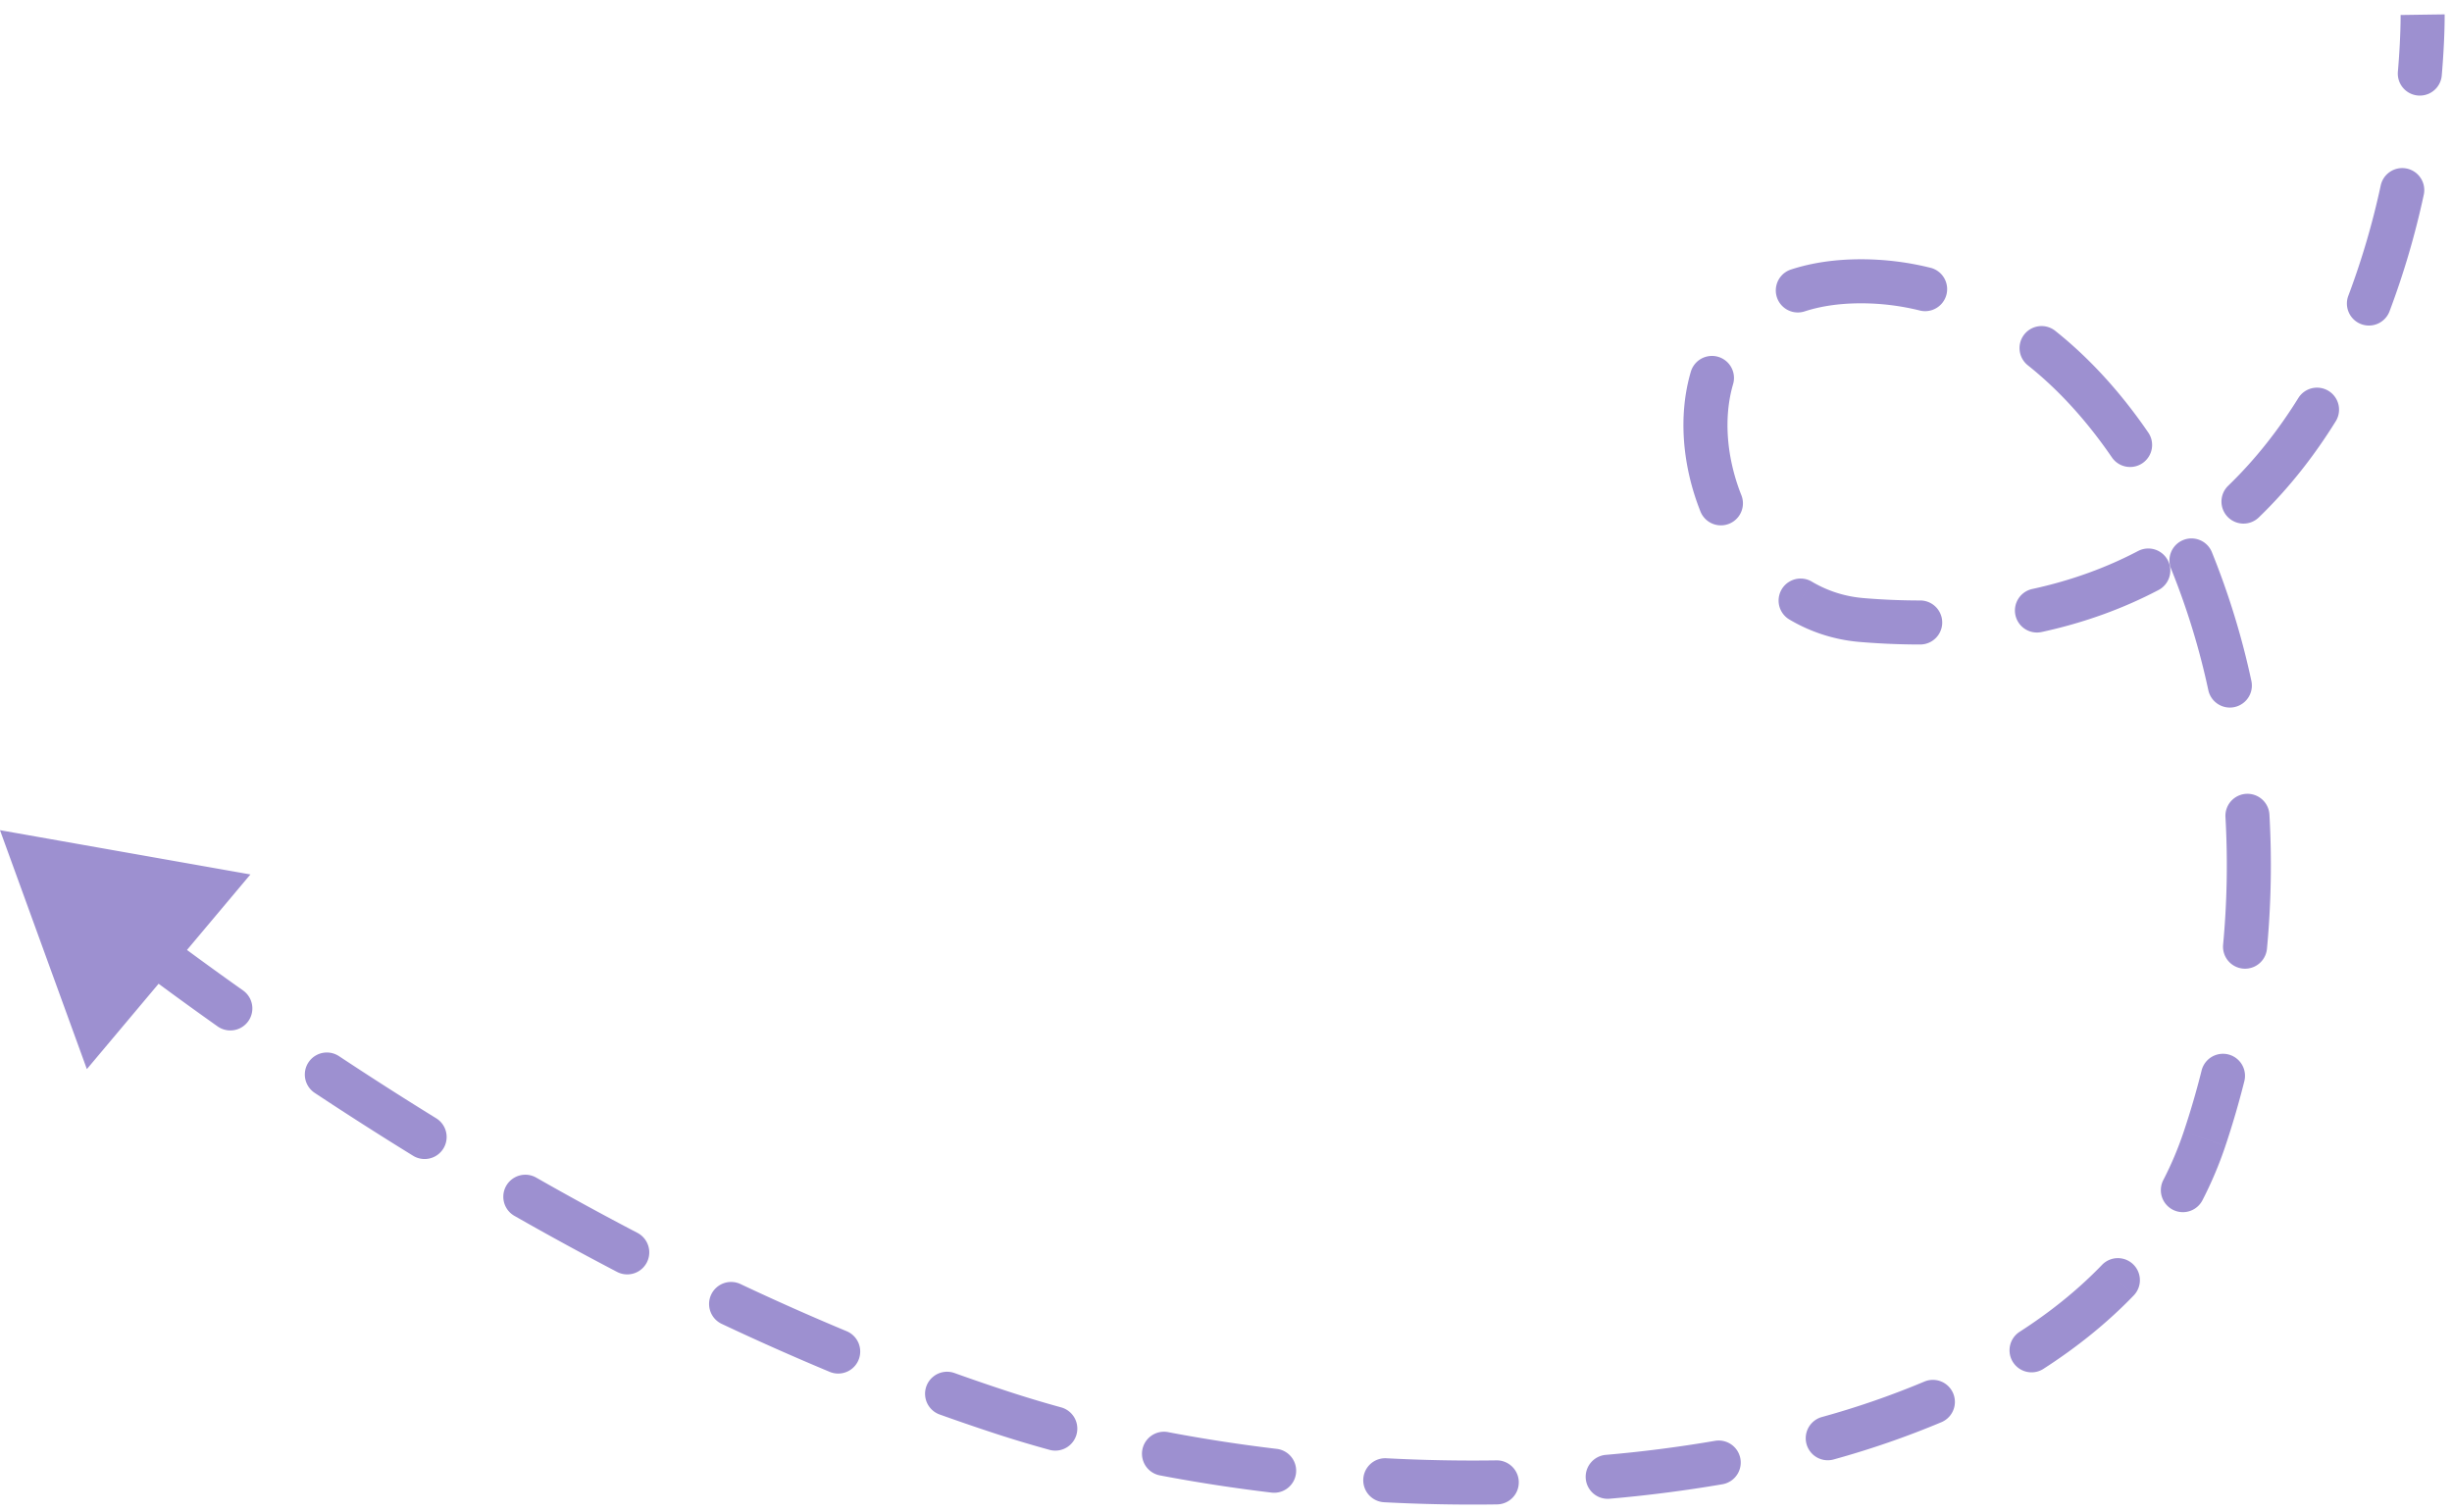 <svg width="167" height="103" fill="none" xmlns="http://www.w3.org/2000/svg"><path d="M126.748 42.235l-.126 1.495.126-1.495zm23.401 35.345l1.422.476-1.422-.476zM68.246 96.234l.466-1.425-.466 1.425zM0 56.556l5.916 16.278 11.14-13.262L0 56.556zm2.084 3.709a1.5 1.5 0 101.898-2.323l-1.898 2.323zm8.09 2.539a1.5 1.5 0 00-1.81 2.392l1.81-2.392zm4.646 7.12a1.5 1.5 0 101.734-2.449l-1.734 2.449zm8.242 2.01a1.5 1.5 0 00-1.657 2.5l1.657-2.5zm5.07 6.802a1.5 1.5 0 101.575-2.554l-1.575 2.554zm8.364 1.475a1.5 1.5 0 00-1.485 2.606l1.485-2.606zm5.53 6.438a1.5 1.5 0 001.388-2.66l-1.388 2.66zm8.443.845a1.5 1.5 0 10-1.278 2.713l1.278-2.713zm6.041 5.965a1.5 1.5 0 001.154-2.77l-1.154 2.77zm8.486.075a1.5 1.5 0 00-1.012 2.824l1.012-2.824zm6.479 5.237a1.5 1.5 0 00.797-2.893l-.797 2.893zm8.084-1.207a1.5 1.5 0 10-.562 2.947l.562-2.947zm7.042 4.12a1.5 1.5 0 10.355-2.979l-.355 2.979zm7.826-2.34a1.5 1.5 0 00-.157 2.997l.157-2.996zm7.536 3.144a1.5 1.5 0 00-.044-3l.044 3zm7.431-3.377a1.5 1.5 0 10.262 2.988l-.262-2.988zm7.918 2.004a1.5 1.5 0 10-.509-2.957l.509 2.957zm6.752-4.574a1.5 1.5 0 00.804 2.89l-.804-2.89zm8.164.345a1.5 1.5 0 10-1.169-2.763l1.169 2.763zm5.325-6.157a1.5 1.5 0 001.624 2.523l-1.624-2.523zm7.771-2.477a1.5 1.5 0 10-2.161-2.081l2.161 2.081zm2.014-7.861a1.5 1.5 0 102.666 1.376l-2.666-1.376zm5.519-6.736a1.5 1.5 0 00-2.91-.73l2.91.73zm-1.446-9.302a1.499 1.499 0 102.987.28l-2.987-.28zm3.154-8.874a1.5 1.5 0 00-2.995.171l2.995-.17zm-4.157-8.441a1.5 1.5 0 002.932-.634l-2.932.634zm.241-9.415a1.5 1.5 0 10-2.779 1.13l2.779-1.13zm-6.812-6.462a1.5 1.5 0 002.476-1.695l-2.476 1.695zm-3.831-8.6a1.5 1.5 0 10-1.87 2.345l1.87-2.345zm-9.2-1.395a1.501 1.501 0 00.732-2.909l-.732 2.91zm-8.824-2.806a1.5 1.5 0 00.928 2.853l-.928-2.853zm-3.945 7.81a1.5 1.5 0 10-2.879-.844l2.879.845zm-2.224 8.674a1.499 1.499 0 102.788-1.108l-2.788 1.108zm7.579 4.775a1.5 1.5 0 00-1.519 2.587l1.519-2.587zm7.39 4.288a1.5 1.5 0 00-.004-3l.004 3zm7.671-3.79a1.5 1.5 0 10.639 2.93l-.639-2.93zm8.56.078a1.5 1.5 0 10-1.395-2.656l1.395 2.656zm4.748-7.107a1.5 1.5 0 102.085 2.157l-2.085-2.157zm7.33-4.403a1.5 1.5 0 00-2.55-1.58l2.55 1.58zm.849-8.54a1.5 1.5 0 002.805 1.065l-2.805-1.065zm5.134-6.86a1.5 1.5 0 10-2.931-.639l2.931.638zm-1.76-8.401a1.5 1.5 0 002.989.257l-2.989-.257zM8.364 65.196a251.289 251.289 0 006.456 4.728l1.734-2.449a248.396 248.396 0 01-6.38-4.671l-1.81 2.392zm13.041 9.239a246.964 246.964 0 006.727 4.3l1.575-2.553a243.998 243.998 0 01-6.645-4.249l-1.657 2.502zm13.606 8.382a215.516 215.516 0 007.015 3.832l1.388-2.66a212.316 212.316 0 01-6.918-3.778l-1.485 2.606zm14.18 7.39a177.016 177.016 0 007.32 3.252l1.153-2.77a174.103 174.103 0 01-7.195-3.195l-1.278 2.713zm14.793 6.151c1.257.45 2.523.885 3.795 1.302l.933-2.852a140.904 140.904 0 01-3.716-1.274l-1.012 2.824zm3.795 1.302c1.198.392 2.431.762 3.696 1.11l.797-2.892a78.483 78.483 0 01-3.56-1.07l-.933 2.852zm11.218 2.851c2.47.471 5.014.864 7.604 1.173l.355-2.979c-2.523-.3-4.998-.683-7.397-1.14l-.562 2.946zm15.273 1.83c2.553.134 5.125.185 7.693.147l-.044-3c-2.499.037-5.004-.013-7.492-.143l-.157 2.996zm15.386-.242a93.206 93.206 0 007.656-.984l-.509-2.957a89.93 89.93 0 01-7.409.953l.262 2.988zm15.212-2.668a60.63 60.63 0 007.36-2.545l-1.169-2.763a57.562 57.562 0 01-6.995 2.418l.804 2.89zm14.309-6.18c2.274-1.464 4.342-3.125 6.147-4.999l-2.161-2.081c-1.625 1.687-3.508 3.205-5.61 4.558l1.624 2.523zm10.827-11.484a26.34 26.34 0 001.567-3.71l-2.845-.953a23.242 23.242 0 01-1.388 3.287l2.666 1.376zm1.567-3.71c.489-1.461.917-2.93 1.286-4.402l-2.91-.73a55.556 55.556 0 01-1.221 4.179l2.845.952zm2.827-13.424c.289-3.092.338-6.158.167-9.154l-2.995.171a58.109 58.109 0 01-.159 8.703l2.987.28zm-1.058-18.229a53.048 53.048 0 00-2.691-8.781l-2.779 1.13a50.118 50.118 0 012.538 8.285l2.932-.634zm-7.027-16.938c-1.844-2.693-3.96-5.033-6.307-6.905l-1.87 2.345c2.083 1.662 4.002 3.773 5.701 6.255l2.476-1.695zm-14.775-11.209a19.58 19.58 0 00-4.79-.594v3c1.389 0 2.743.173 4.058.503l.732-2.909zm-4.79-.594c-1.776 0-3.364.24-4.766.697l.928 2.853c1.062-.346 2.332-.55 3.838-.55v-3zm-11.59 7.663c-.892 3.04-.551 6.482.655 9.518l2.788-1.108c-1.008-2.537-1.233-5.285-.564-7.565l-2.879-.845zm6.715 16.88a11.19 11.19 0 004.749 1.524l.251-2.99a8.186 8.186 0 01-3.481-1.12l-1.519 2.586zm4.749 1.524c1.435.12 2.821.178 4.16.177l-.004-3a46.091 46.091 0 01-3.905-.166l-.251 2.99zm12.47-.682c2.933-.64 5.564-1.615 7.921-2.853l-1.395-2.656c-2.115 1.11-4.491 1.994-7.165 2.578l.639 2.93zm14.754-7.803c2.073-2.002 3.802-4.233 5.245-6.56l-2.55-1.58c-1.33 2.144-2.908 4.174-4.78 5.983l2.085 2.157zm8.899-14.035a55.803 55.803 0 002.329-7.926l-2.931-.638a52.944 52.944 0 01-2.203 7.5l2.805 1.064zm3.558-16.07c.109-1.269.158-2.3.18-3.017.011-.36.015-.64.016-.834l.001-.224-.001-.061V.979l-1.5.021c-1.499.022-1.5.022-1.5.021l.001.001v.246c-.002.172-.005.429-.016.763-.02.67-.066 1.644-.17 2.853l2.989.257z" fill="#9D90D0"/></svg>